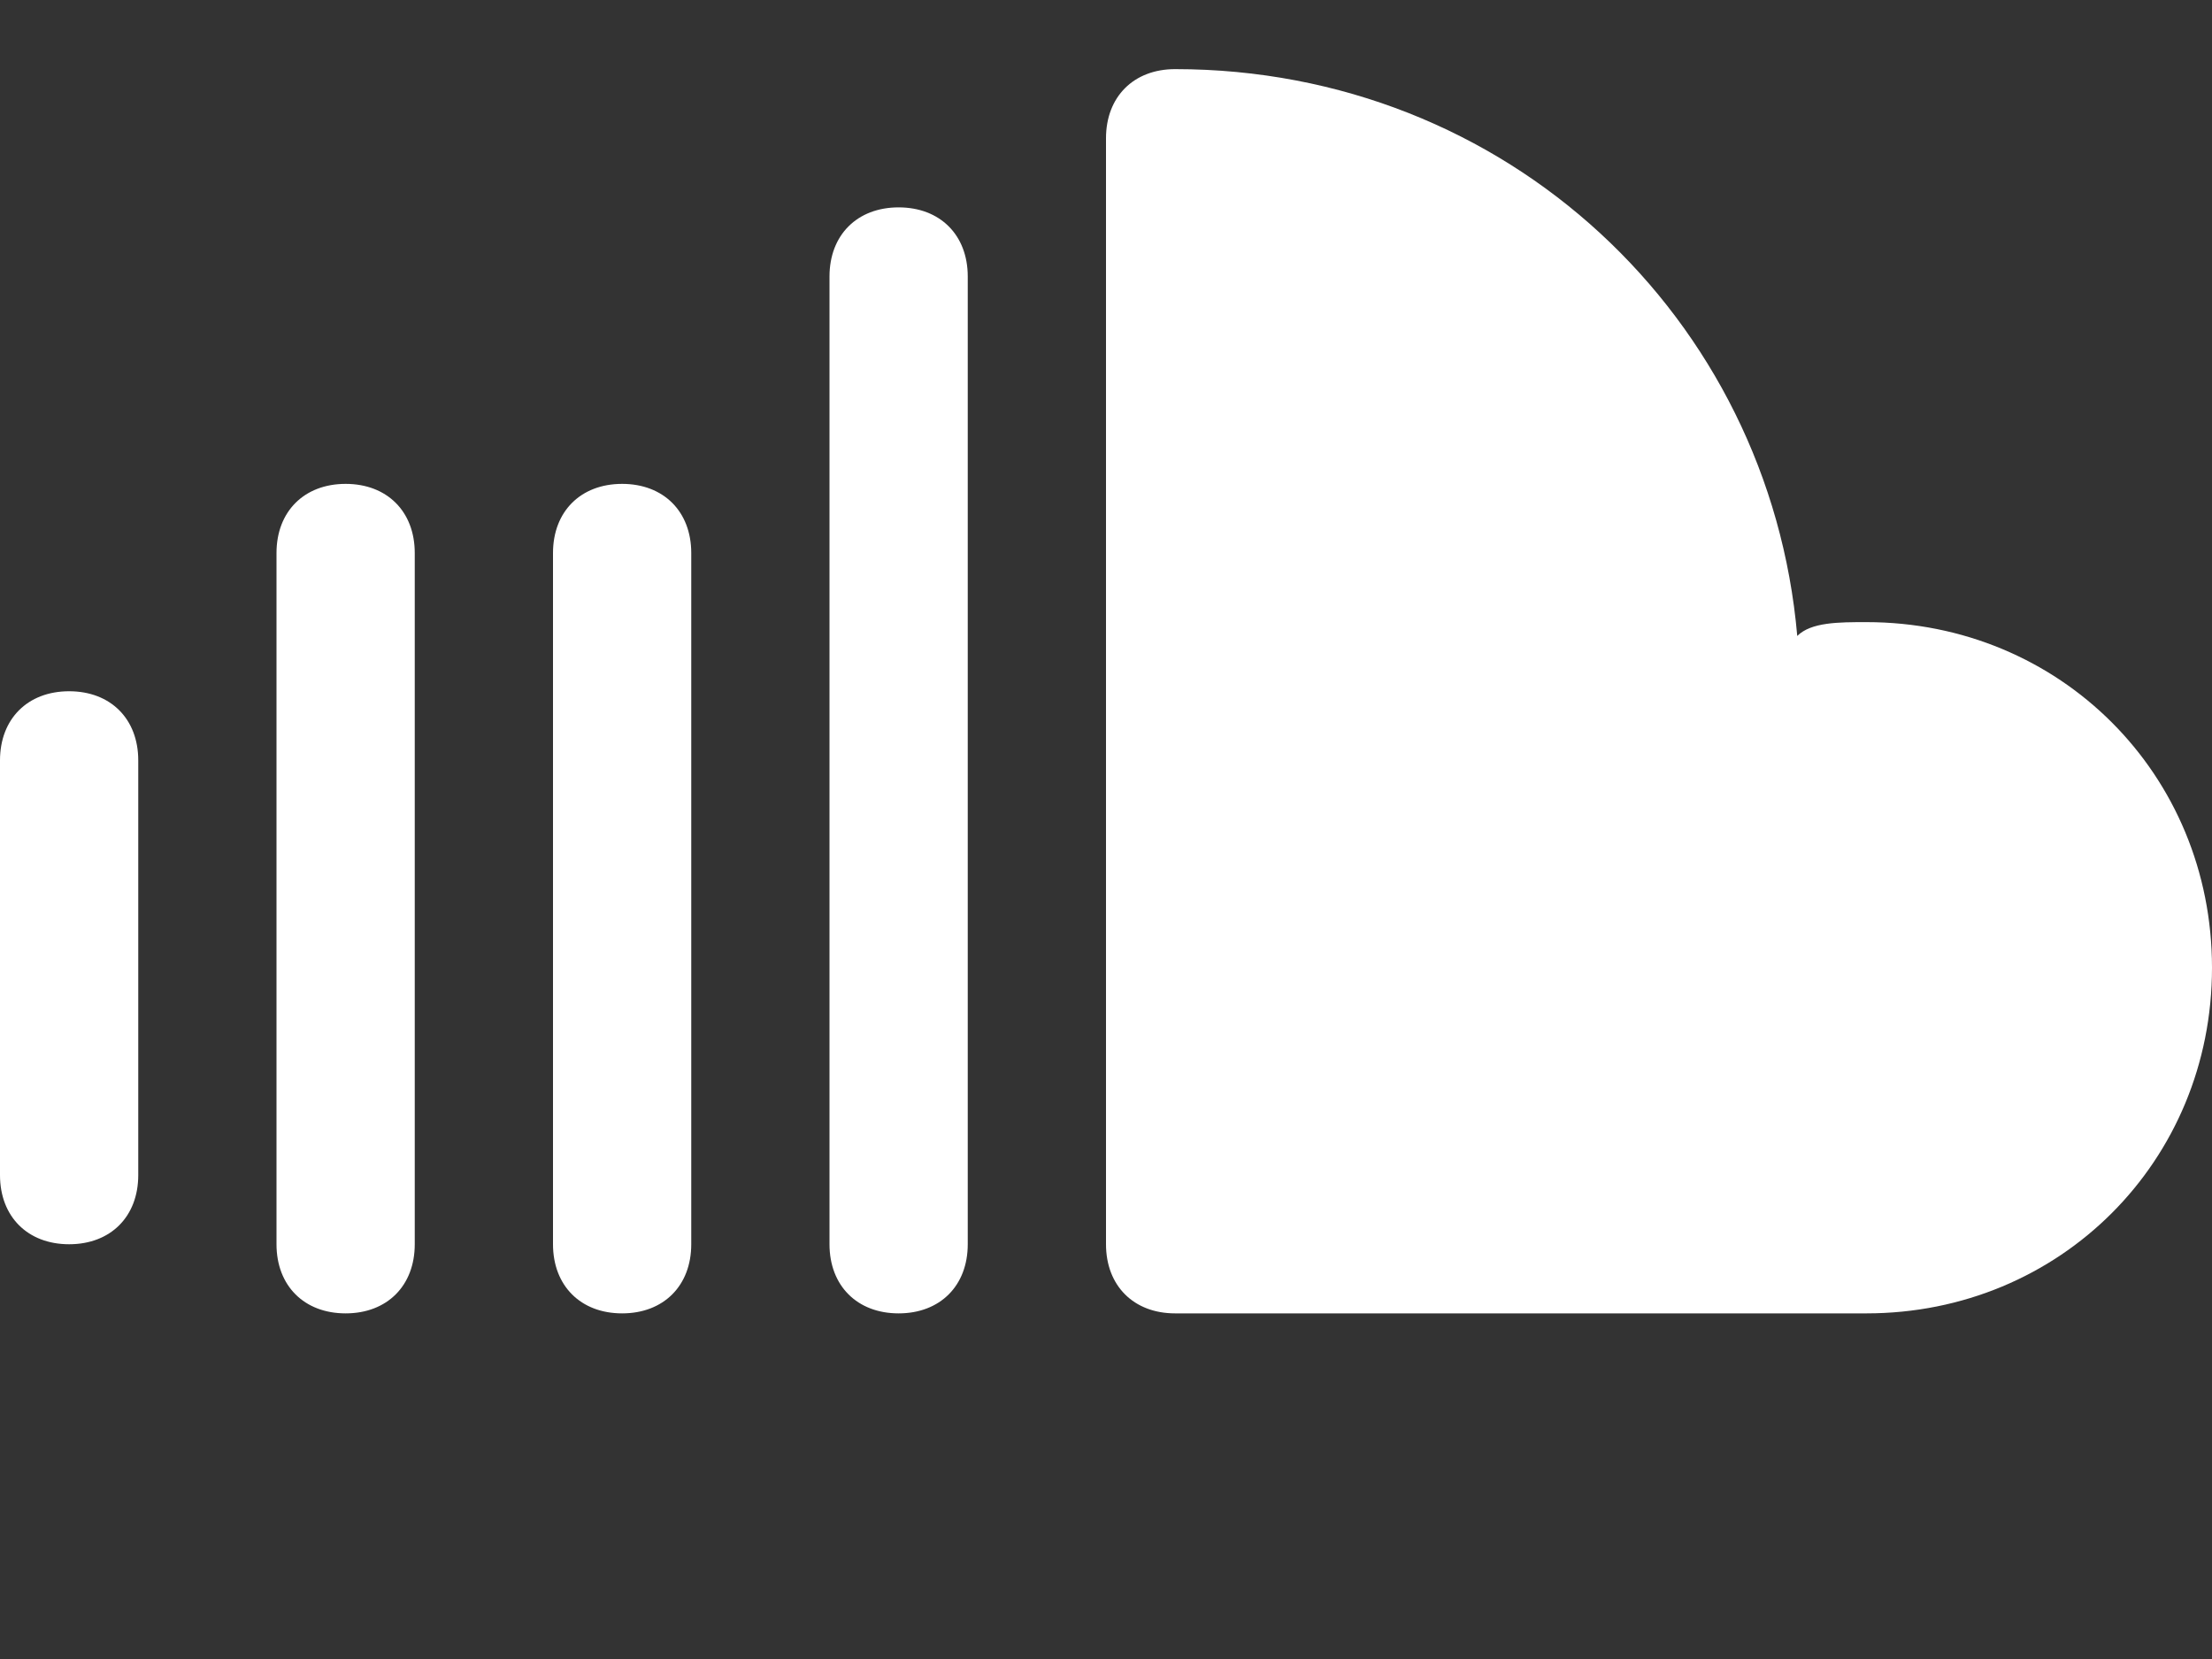 <svg xmlns="http://www.w3.org/2000/svg" viewBox="0 0 16 12"><rect x="0" y="0" width="16" height="12" fill="#333333" stroke="none"/><defs/><path fill="#fff" d="M13.5 4.5c-.2 0-.4 0-.5.1C12.8 2.3 10.9.5 8.5.5 8.2.5 8 .7 8 1v8c0 .3.2.5.5.5h5C14.9 9.5 16 8.4 16 7s-1.1-2.5-2.5-2.5zm-7-3c-.3 0-.5.2-.5.5v7c0 .3.2.5.5.5S7 9.3 7 9V2c0-.3-.2-.5-.5-.5zm-2 2c-.3 0-.5.2-.5.5v5c0 .3.2.5.5.5S5 9.3 5 9V4c0-.3-.2-.5-.5-.5zm-2 0c-.3 0-.5.2-.5.5v5c0 .3.2.5.5.5S3 9.3 3 9V4c0-.3-.2-.5-.5-.5zM.5 5c-.3 0-.5.2-.5.5v3c0 .3.2.5.5.5s.5-.2.5-.5v-3C1 5.2.8 5 .5 5z"/></svg>